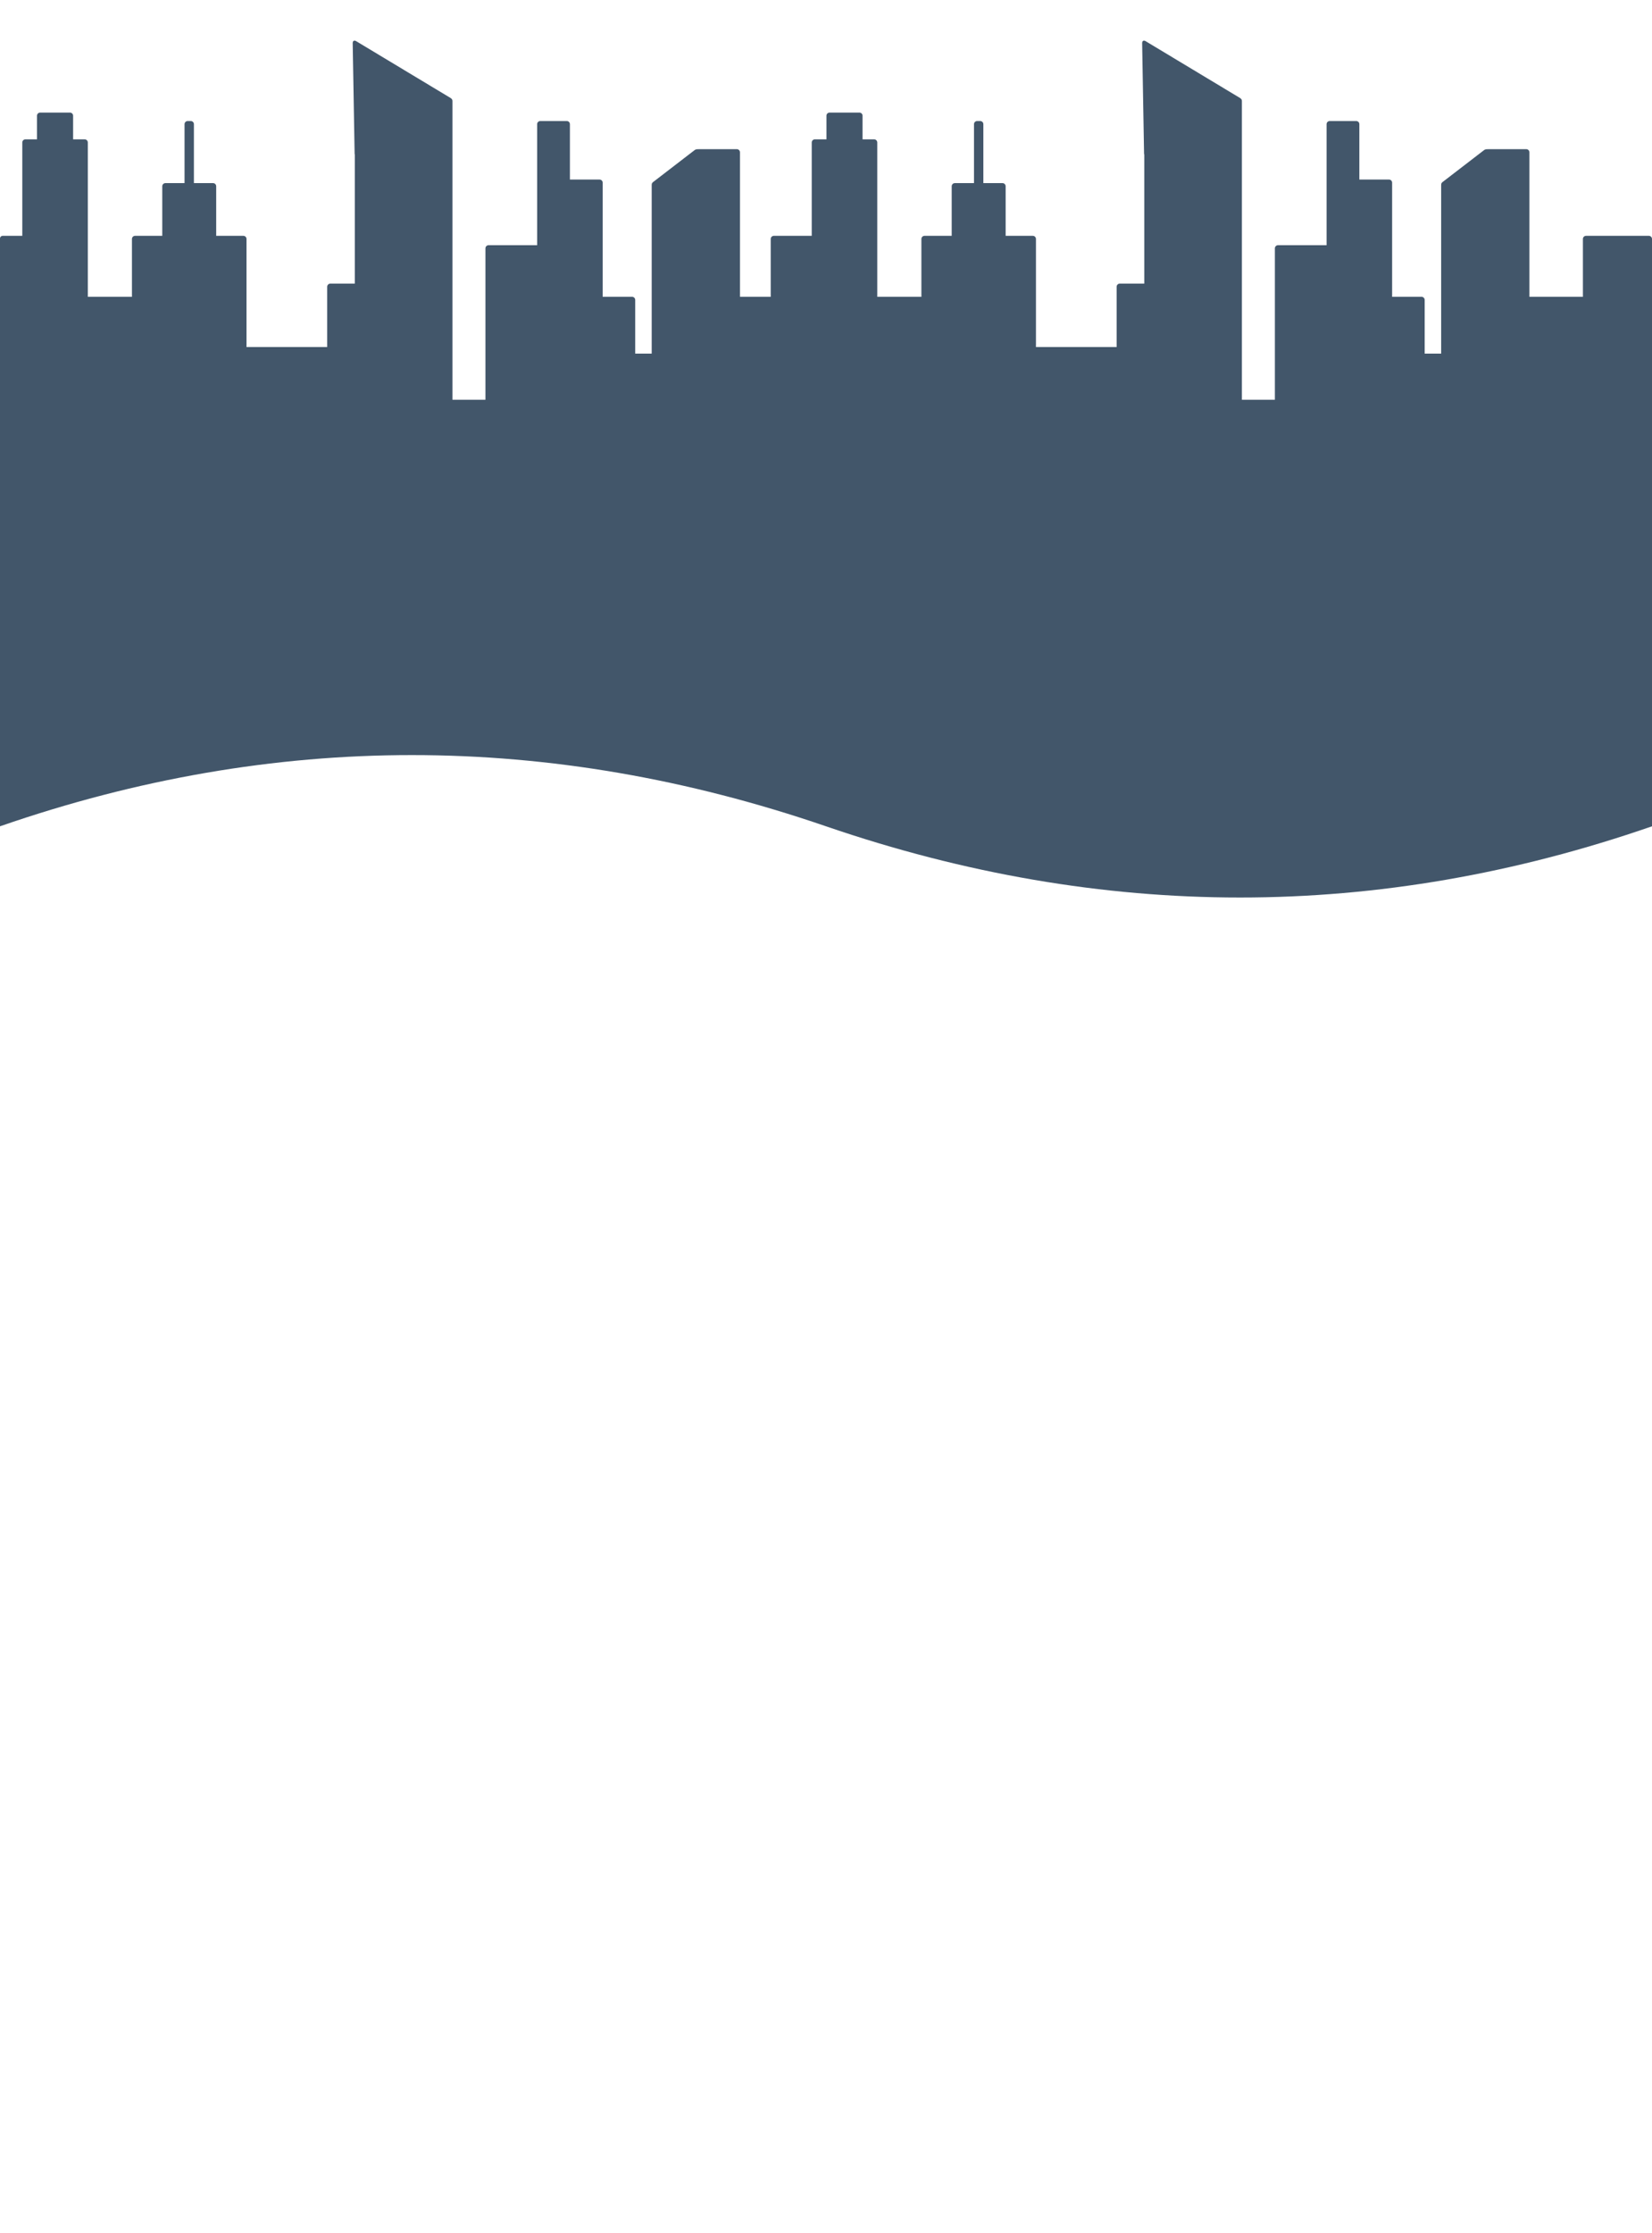 <?xml version="1.0" encoding="UTF-8" standalone="no"?><!-- Generator: Gravit.io --><svg xmlns="http://www.w3.org/2000/svg" xmlns:xlink="http://www.w3.org/1999/xlink" style="isolation:isolate" viewBox="0 0 3700 5000" width="3700pt" height="5000pt"><path d=" M 1276.43 402 L 1342.822 402 C 1346.68 402 1349.811 405.137 1349.811 409 L 1349.811 556 L 1349.811 556 L 1349.811 578 L 1349.811 664.5 L 1415.704 664.5 C 1419.561 664.5 1422.693 667.637 1422.693 671.5 L 1422.693 791.75 L 1459.633 791.75 L 1459.633 483 L 1459.633 417 L 1459.633 417 L 1459.633 414.375 Q 1459.664 411.832 1460.22 410.588 Q 1460.615 409.704 1461.788 408.343 L 1556.68 335.378 Q 1558.463 334.659 1559.471 334.406 Q 1561.312 333.945 1564.269 334.102 C 1564.656 334.035 1565.055 334 1565.461 334 L 1650.324 334 C 1654.181 334 1657.312 337.137 1657.312 341 L 1657.312 417 L 1657.312 417 L 1657.312 430 L 1657.312 664.5 L 1679.277 664.5 L 1726.201 664.5 L 1726.201 535 C 1726.201 531.137 1729.332 528 1733.189 528 L 1784.107 528 L 1784.107 528 L 1818.052 528 L 1818.052 319 C 1818.052 315.137 1821.183 312 1825.04 312 L 1850.998 312 L 1850.998 259.062 C 1850.998 255.199 1854.13 252.062 1857.987 252.062 L 1924.879 252.062 C 1928.736 252.062 1931.867 255.199 1931.867 259.062 L 1931.867 312 L 1957.825 312 C 1961.682 312 1964.814 315.137 1964.814 319 L 1964.814 664.5 L 2063.654 664.5 L 2063.654 535 C 2063.654 531.137 2066.785 528 2070.642 528 L 2131.543 528 L 2131.543 417 C 2131.543 413.137 2134.675 410 2138.532 410 L 2181.462 410 L 2181.462 278 C 2181.462 274.137 2184.594 271 2188.451 271 L 2195.44 271 C 2199.297 271 2202.428 274.137 2202.428 278 L 2202.428 410 L 2245.359 410 C 2249.216 410 2252.348 413.137 2252.348 417 L 2252.348 528 L 2313.249 528 C 2317.106 528 2320.237 531.137 2320.237 535 L 2320.237 777 L 2500.944 777 L 2500.944 642 C 2500.944 638.137 2504.076 635 2507.933 635 L 2562.844 635 L 2562.844 346.378 C 2562.548 345.597 2562.378 344.673 2562.36 343.62 L 2560.214 220.138 L 2558.068 96.655 C 2557.979 91.537 2561.463 89.522 2565.844 92.159 L 2671.537 155.761 L 2777.229 219.364 C 2777.67 219.629 2778.065 219.91 2778.39 220.21 C 2780.264 221.451 2781.489 223.583 2781.489 226 L 2781.489 895 L 2855.37 895 L 2855.37 556 C 2855.37 552.137 2858.501 549 2862.358 549 L 2971.182 549 L 2971.182 430 L 2971.182 409 L 2971.182 409 L 2971.182 278 C 2971.182 274.137 2974.313 271 2978.171 271 L 3037.574 271 C 3041.431 271 3044.563 274.137 3044.563 278 L 3044.563 402 L 3110.955 402 C 3114.812 402 3117.944 405.137 3117.944 409 L 3117.944 556 L 3117.944 556 L 3117.944 578 L 3117.944 664.5 L 3183.837 664.5 C 3187.694 664.5 3190.826 667.637 3190.826 671.5 L 3190.826 791.75 L 3227.766 791.75 L 3227.766 483 L 3227.766 417 L 3227.766 417 L 3227.766 414.375 Q 3227.797 411.832 3228.353 410.588 Q 3228.748 409.704 3229.921 408.343 L 3324.813 335.378 Q 3326.595 334.659 3327.604 334.406 Q 3329.445 333.945 3332.402 334.102 C 3332.789 334.035 3333.188 334 3333.594 334 L 3418.457 334 C 3422.314 334 3425.445 337.137 3425.445 341 L 3425.445 417 L 3425.445 417 L 3425.445 430 L 3425.445 664.5 L 3545.251 664.5 L 3545.251 535 C 3545.251 531.137 3548.382 528 3552.24 528 L 3693.011 528 C 3696.868 528 3700 531.137 3700 535 L 3700 895 L 3700 912 L 3700 912 L 3700 1080 L 1931.867 1080 L 1931.867 1080 L 82.866 1080 L 14.976 1080 L 0 1080 L 0 913.023 L 0 664.5 L 0 533.977 C 0 530.678 2.674 528 5.967 528 L 49.919 528 L 49.919 319 C 49.919 315.137 53.051 312 56.908 312 L 82.866 312 L 82.866 259.062 C 82.866 255.199 85.997 252.062 89.854 252.062 L 156.746 252.062 C 160.603 252.062 163.734 255.199 163.734 259.062 L 163.734 312 L 189.692 312 C 193.55 312 196.681 315.137 196.681 319 L 196.681 664.5 L 295.521 664.5 L 295.521 535 C 295.521 531.137 298.652 528 302.509 528 L 363.411 528 L 363.411 417 C 363.411 413.137 366.542 410 370.399 410 L 413.33 410 L 413.33 278 C 413.33 274.137 416.461 271 420.318 271 L 427.307 271 C 431.164 271 434.296 274.137 434.296 278 L 434.296 410 L 477.226 410 C 481.083 410 484.215 413.137 484.215 417 L 484.215 528 L 545.116 528 C 548.973 528 552.105 531.137 552.105 535 L 552.105 777 L 732.812 777 L 732.812 642 C 732.812 638.137 735.943 635 739.8 635 L 794.711 635 L 794.711 346.378 C 794.415 345.597 794.245 344.673 794.227 343.62 L 792.081 220.138 L 789.935 96.655 C 789.846 91.537 793.33 89.522 797.711 92.159 L 903.404 155.761 L 1009.097 219.364 C 1009.537 219.629 1009.932 219.91 1010.257 220.21 C 1012.131 221.451 1013.357 223.583 1013.357 226 L 1013.357 895 L 1087.237 895 L 1087.237 556 C 1087.237 552.137 1090.368 549 1094.226 549 L 1203.049 549 L 1203.049 430 L 1203.049 409 L 1203.049 409 L 1203.049 278 C 1203.049 274.137 1206.181 271 1210.038 271 L 1269.441 271 C 1273.299 271 1276.43 274.137 1276.43 278 L 1276.43 402 Z " fill-rule="evenodd" fill="rgb(66,86,106)"/><path d=" M 3700 1850 Q 2779.687 2168.886 1850 1850 Q 920.313 1531.114 0 1850 L 0 1056 L 3700 1056" fill="rgb(66,86,106)"/></svg>